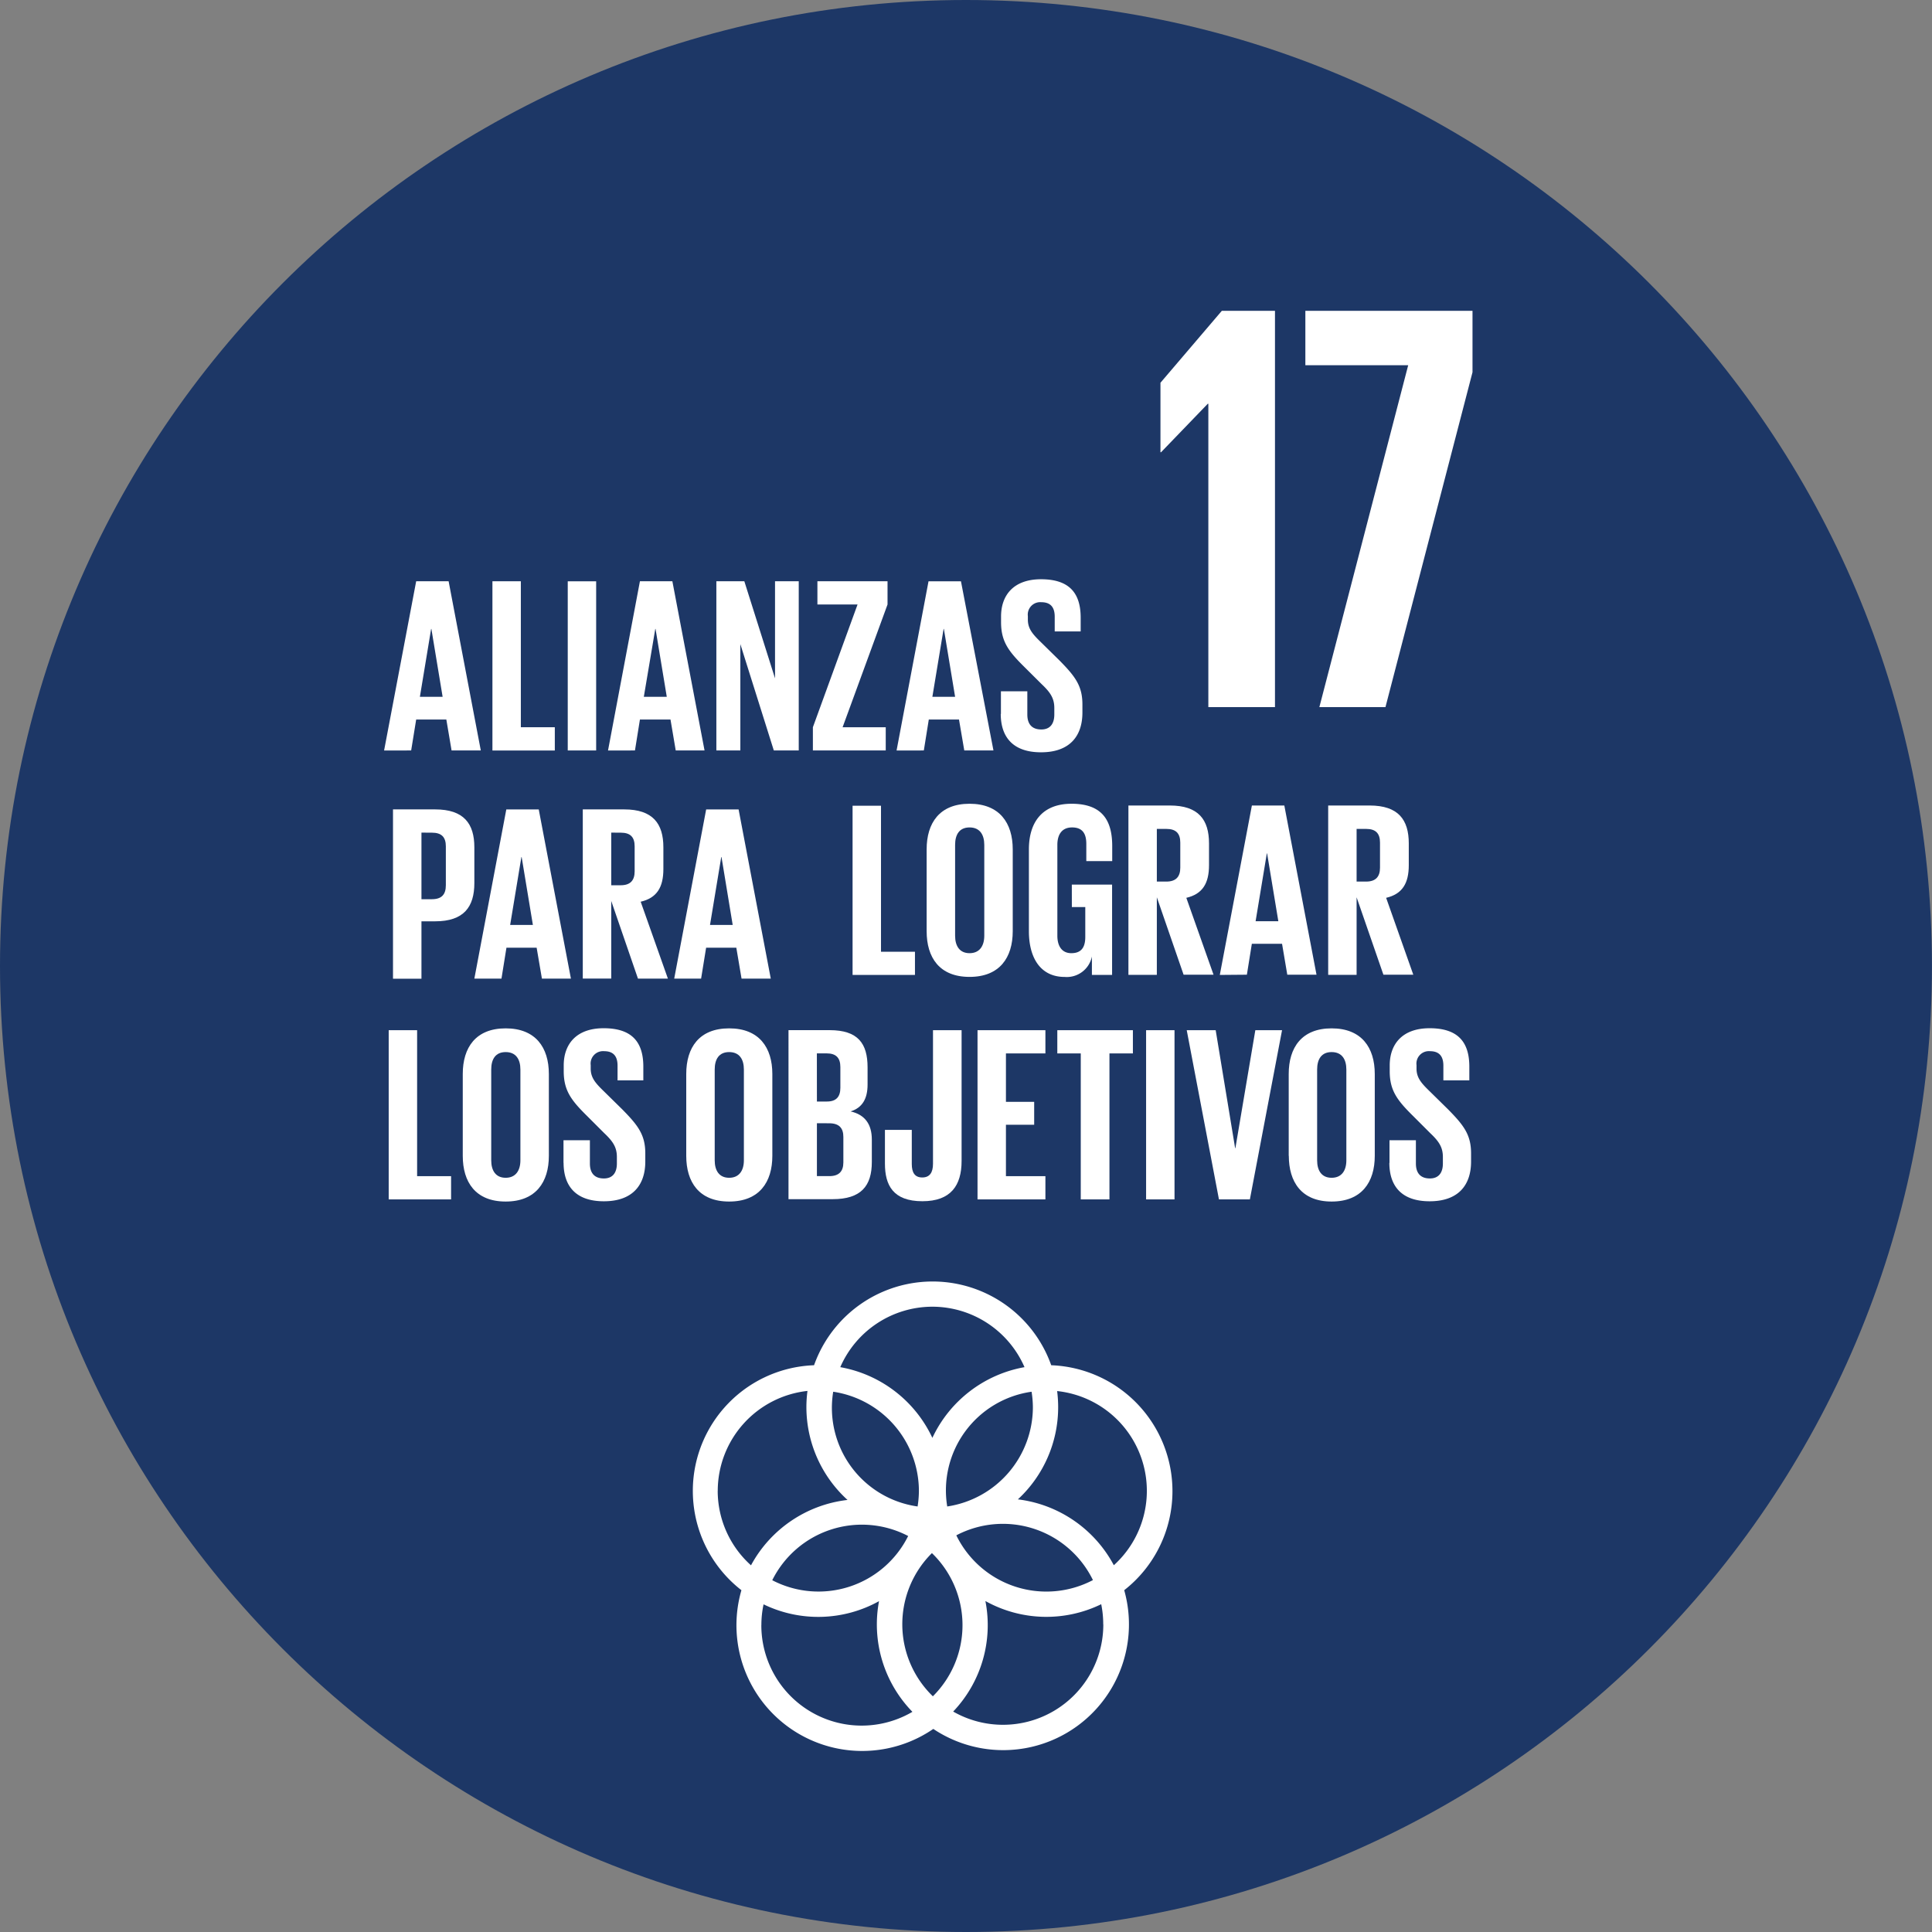 <svg xmlns="http://www.w3.org/2000/svg" viewBox="0 0 431.73 431.73"><rect x="0" y="0" width="431.73" height="431.73" fill="#808080" stroke="none"/><defs><style>.cls-1{fill:#1d3766;}.cls-2{fill:#fff;}</style></defs><title>ods17</title><g id="Layer_2" data-name="Layer 2"><g id="Capa_1" data-name="Capa 1"><g id="_Group_" data-name="&lt;Group&gt;"><path id="_Path_" data-name="&lt;Path&gt;" class="cls-1" d="M215.86,431.73c119.22,0,215.86-96.64,215.86-215.86S335.08,0,215.86,0,0,96.65,0,215.87,96.64,431.73,215.86,431.73"/><path id="_Compound_Path_" data-name="&lt;Compound Path&gt;" class="cls-2" d="M227.46,335.05a28.05,28.05,0,0,0,9-20.61,28.68,28.68,0,0,0-.23-3.59,22.42,22.42,0,0,1,12.67,38.92,28.17,28.17,0,0,0-21.45-14.72M246.55,363A22.42,22.42,0,0,1,213,382.47a28,28,0,0,0,7.2-24.7,28,28,0,0,0,25.88.71,22.28,22.28,0,0,1,.45,4.49m-76.39.19a22,22,0,0,1,.49-4.65,28,28,0,0,0,25.8-.71,28,28,0,0,0,7.46,24.73,22.42,22.42,0,0,1-33.76-19.38m-9.74-30a22.49,22.49,0,0,1,20.05-22.33,27.76,27.76,0,0,0-.24,3.59,28.06,28.06,0,0,0,9.19,20.77,28.19,28.19,0,0,0-21.57,14.61,22.39,22.39,0,0,1-7.44-16.65M208.35,292a22.48,22.48,0,0,1,20.59,13.51,28.22,28.22,0,0,0-20.59,15.8,28.17,28.17,0,0,0-20.58-15.8A22.48,22.48,0,0,1,208.35,292m5.35,51.09a22.39,22.39,0,0,1,30.53,10,22.39,22.39,0,0,1-30.53-10m-10.76.15a22.37,22.37,0,0,1-30.37,9.88,22.37,22.37,0,0,1,30.37-9.88M186.19,311a22.47,22.47,0,0,1,19.15,22.19,23,23,0,0,1-.29,3.45A22.26,22.26,0,0,1,186.19,311m22.27,68.06a22.4,22.4,0,0,1-.21-32,22.39,22.39,0,0,1,.21,32m22.35-64.61a22.47,22.47,0,0,1-19.14,22.19A22.26,22.26,0,0,1,230.52,311a23.06,23.06,0,0,1,.29,3.45M262,333.18a28.15,28.15,0,0,0-27.09-28.1,28.12,28.12,0,0,0-53,0,28.1,28.1,0,0,0-16.23,50.27,28.1,28.1,0,0,0,42.88,31,28.1,28.1,0,0,0,42.66-31A28.09,28.09,0,0,0,262,333.18"/><polygon id="_Path_2" data-name="&lt;Path&gt;" class="cls-2" points="284.91 69.46 284.91 158.01 270.02 158.01 270.02 90.23 269.89 90.23 259.45 101.06 259.32 101.06 259.32 85.53 273.03 69.46 284.91 69.46"/><polygon id="_Path_3" data-name="&lt;Path&gt;" class="cls-2" points="291.7 69.46 329.05 69.46 329.05 83.18 309.6 158.01 294.83 158.01 314.68 81.61 291.7 81.61 291.7 69.46"/><path id="_Compound_Path_2" data-name="&lt;Compound Path&gt;" class="cls-2" d="M93.83,155.71h5.08L96.4,140.54h-.06Zm-8,12L93,129.89h7.25l7.19,37.81h-6.53l-1.17-6.91H93l-1.12,6.91Z"/><polygon id="_Path_4" data-name="&lt;Path&gt;" class="cls-2" points="110.04 129.89 116.39 129.89 116.39 162.51 123.98 162.51 123.98 167.71 110.04 167.71 110.04 129.89"/><rect id="_Path_5" data-name="&lt;Path&gt;" class="cls-2" x="126.87" y="129.9" width="6.35" height="37.8"/><path id="_Compound_Path_3" data-name="&lt;Compound Path&gt;" class="cls-2" d="M143.87,155.71H149l-2.51-15.17h-.06Zm-8,12L143,129.89h7.25l7.19,37.81H151l-1.17-6.91H143l-1.11,6.91Z"/><polygon id="_Path_6" data-name="&lt;Path&gt;" class="cls-2" points="165.44 143.94 165.44 167.7 160.08 167.7 160.08 129.89 166.33 129.89 173.19 151.59 173.19 129.89 178.49 129.89 178.49 167.7 172.92 167.7 165.44 143.94"/><polygon id="_Path_7" data-name="&lt;Path&gt;" class="cls-2" points="188.29 162.51 197.93 162.51 197.93 167.7 181.65 167.7 181.65 162.51 191.63 135.08 182.66 135.08 182.66 129.89 198.33 129.89 198.33 135.08 188.29 162.51"/><path id="_Compound_Path_4" data-name="&lt;Compound Path&gt;" class="cls-2" d="M208.35,155.71h5.08l-2.51-15.17h-.06Zm-8,12,7.14-37.81h7.25L222,167.7h-6.52l-1.18-6.91h-6.75l-1.11,6.91Z"/><path id="_Path_8" data-name="&lt;Path&gt;" class="cls-2" d="M223.67,159.55v-5.07h5.9v5.19c0,2.11,1,3.34,3.13,3.34,2,0,2.9-1.33,2.9-3.34v-1.46c0-2.17-.89-3.5-2.84-5.34L229,149.13c-3.62-3.57-5.3-5.75-5.3-10.1v-1.28c0-4.68,2.74-8.31,8.93-8.31,6.35,0,8.86,3.12,8.86,8.59v3.07h-5.8v-3.3c0-2.18-1-3.23-3-3.23a2.78,2.78,0,0,0-3,3.12v.78c0,2.11,1.17,3.34,3,5.12l4.07,4c3.46,3.52,5.12,5.63,5.12,9.82v1.83c0,5.19-2.78,8.87-9.25,8.87s-9-3.62-9-8.59"/><path id="_Compound_Path_5" data-name="&lt;Compound Path&gt;" class="cls-2" d="M94.18,186.06v14.88h2.33c2.18,0,3.12-1.05,3.12-3.12v-8.69c0-2.06-.95-3.06-3.12-3.06Zm-6.36-5.19h9.42c6.41,0,8.76,3.18,8.76,8.47v8c0,5.31-2.34,8.54-8.76,8.54H94.18v12.83H87.82Z"/><path id="_Compound_Path_6" data-name="&lt;Compound Path&gt;" class="cls-2" d="M114,206.69h5.08l-2.51-15.17h-.06Zm-8,12,7.14-37.81h7.25l7.19,37.81H121.1l-1.18-6.91h-6.75l-1.11,6.91Z"/><path id="_Compound_Path_7" data-name="&lt;Compound Path&gt;" class="cls-2" d="M136.59,186.06v11.76h2.12c2.18,0,3.11-1.11,3.11-3.11v-5.58c0-2.06-.94-3.06-3.11-3.06Zm0,15.27v17.34h-6.36V180.87h9.26c6.4,0,8.75,3.18,8.75,8.47v4.86c0,4.07-1.45,6.46-5.07,7.3l6.08,17.18h-6.69Z"/><path id="_Compound_Path_8" data-name="&lt;Compound Path&gt;" class="cls-2" d="M158.66,206.69h5.07l-2.5-15.17h-.06Zm-8,12,7.14-37.81h7.25l7.19,37.81h-6.53l-1.17-6.91h-6.75l-1.12,6.91Z"/><polygon id="_Path_9" data-name="&lt;Path&gt;" class="cls-2" points="190.52 180.05 196.87 180.05 196.87 212.68 204.46 212.68 204.46 217.86 190.52 217.86 190.52 180.05"/><path id="_Compound_Path_9" data-name="&lt;Compound Path&gt;" class="cls-2" d="M219.95,209.1V188.8c0-2.28-1-3.9-3.29-3.9s-3.23,1.61-3.23,3.9v20.3c0,2.29,1,3.9,3.23,3.9s3.29-1.61,3.29-3.9m-12.88-1V189.81c0-5.91,2.89-10.2,9.59-10.2s9.65,4.29,9.65,10.2v18.28c0,5.86-2.9,10.21-9.65,10.21s-9.59-4.35-9.59-10.21"/><path id="_Path_10" data-name="&lt;Path&gt;" class="cls-2" d="M239.51,197.67h9v20.19H244v-4.12a5.73,5.73,0,0,1-6.08,4.57c-5.47,0-8-4.35-8-10.21V189.81c0-5.91,2.84-10.2,9.54-10.2,7,0,9.08,3.9,9.08,9.47v3.34h-5.79v-3.84c0-2.34-.89-3.68-3.18-3.68s-3.29,1.61-3.29,3.9v20.3c0,2.29,1,3.9,3.12,3.9s3.12-1.17,3.12-3.62v-6.69h-3Z"/><path id="_Compound_Path_10" data-name="&lt;Compound Path&gt;" class="cls-2" d="M258.51,185.23V197h2.12c2.18,0,3.12-1.11,3.12-3.11V188.3c0-2.06-.95-3.07-3.12-3.07Zm0,15.28v17.34h-6.35V180h9.26c6.4,0,8.75,3.18,8.75,8.47v4.86c0,4.07-1.45,6.46-5.07,7.3l6.08,17.18h-6.69Z"/><path id="_Compound_Path_11" data-name="&lt;Compound Path&gt;" class="cls-2" d="M280.58,205.86h5.08l-2.51-15.16h-.06Zm-8,12L279.75,180H287l7.19,37.81h-6.53l-1.17-6.91h-6.75l-1.11,6.91Z"/><path id="_Compound_Path_12" data-name="&lt;Compound Path&gt;" class="cls-2" d="M303.15,185.23V197h2.12c2.18,0,3.11-1.11,3.11-3.11V188.3c0-2.06-.94-3.07-3.11-3.07Zm0,15.28v17.34H296.8V180h9.26c6.41,0,8.75,3.18,8.75,8.47v4.86c0,4.07-1.45,6.46-5.06,7.3l6.07,17.18h-6.68Z"/><polygon id="_Path_11" data-name="&lt;Path&gt;" class="cls-2" points="86.86 230.21 93.21 230.21 93.21 262.83 100.8 262.83 100.8 268.02 86.86 268.02 86.86 230.21"/><path id="_Compound_Path_13" data-name="&lt;Compound Path&gt;" class="cls-2" d="M116.29,259.26V239c0-2.29-1-3.9-3.29-3.9s-3.23,1.61-3.23,3.9v20.29c0,2.29,1,3.9,3.23,3.9s3.29-1.61,3.29-3.9m-12.88-1V240c0-5.91,2.89-10.2,9.59-10.2s9.65,4.29,9.65,10.2v18.29c0,5.85-2.9,10.21-9.65,10.21s-9.59-4.36-9.59-10.21"/><path id="_Path_12" data-name="&lt;Path&gt;" class="cls-2" d="M125.92,259.87V254.8h5.9V260c0,2.11,1,3.34,3.13,3.34,2,0,2.9-1.33,2.9-3.34v-1.46c0-2.17-.89-3.5-2.84-5.34l-3.74-3.74c-3.62-3.57-5.3-5.75-5.3-10.1v-1.28c0-4.68,2.74-8.31,8.93-8.31,6.35,0,8.86,3.12,8.86,8.59v3.06H138v-3.29c0-2.18-1-3.23-3-3.23a2.78,2.78,0,0,0-3,3.12v.78c0,2.11,1.17,3.34,3,5.12l4.07,4c3.46,3.52,5.13,5.63,5.13,9.82v1.83c0,5.19-2.79,8.87-9.26,8.87s-9-3.62-9-8.59"/><path id="_Compound_Path_14" data-name="&lt;Compound Path&gt;" class="cls-2" d="M166.23,259.26V239c0-2.29-1-3.9-3.29-3.9s-3.23,1.61-3.23,3.9v20.29c0,2.29,1,3.9,3.23,3.9s3.29-1.61,3.29-3.9m-12.88-1V240c0-5.91,2.89-10.2,9.59-10.2s9.65,4.29,9.65,10.2v18.29c0,5.85-2.9,10.21-9.65,10.21s-9.59-4.36-9.59-10.21"/><path id="_Compound_Path_15" data-name="&lt;Compound Path&gt;" class="cls-2" d="M182.55,251v11.82h2.79c2.12,0,3.12-1.05,3.12-3.06v-5.69c0-2-.95-3.06-3.18-3.06Zm0-4.85h2.24c2.06,0,3-1.05,3-3.06v-4.63c0-2.06-.95-3.07-3.07-3.07h-2.18Zm-6.35-15.95h9.19c6.36,0,8.48,3,8.48,8.31v3.85c0,3.18-1.18,5.18-3.79,6,3.18.73,4.74,2.84,4.74,6.3v5c0,5.35-2.4,8.31-8.76,8.31H176.2Z"/><path id="_Path_13" data-name="&lt;Path&gt;" class="cls-2" d="M214.88,230.21v29.22c0,5.47-2.4,9-8.76,9-6.58,0-8.37-3.62-8.37-8.41v-7.53h6v7.63c0,1.9.67,3,2.34,3s2.4-1.11,2.4-3.06V230.21Z"/><polygon id="_Path_14" data-name="&lt;Path&gt;" class="cls-2" points="218.44 230.21 233.61 230.21 233.61 235.4 224.79 235.4 224.79 246.22 231.1 246.22 231.1 251.34 224.79 251.34 224.79 262.83 233.61 262.83 233.61 268.02 218.44 268.02 218.44 230.21"/><polygon id="_Path_15" data-name="&lt;Path&gt;" class="cls-2" points="236.27 230.21 253.16 230.21 253.16 235.4 247.92 235.4 247.92 268.02 241.51 268.02 241.51 235.4 236.27 235.4 236.27 230.21"/><rect id="_Path_16" data-name="&lt;Path&gt;" class="cls-2" x="256.11" y="230.21" width="6.35" height="37.81"/><polygon id="_Path_17" data-name="&lt;Path&gt;" class="cls-2" points="286.49 230.21 279.3 268.02 272.39 268.02 265.19 230.21 271.66 230.21 276.01 256.59 276.06 256.59 280.52 230.21 286.49 230.21"/><path id="_Compound_Path_16" data-name="&lt;Compound Path&gt;" class="cls-2" d="M300.86,259.26V239c0-2.29-1-3.9-3.29-3.9s-3.24,1.61-3.24,3.9v20.29c0,2.29,1,3.9,3.24,3.9s3.29-1.61,3.29-3.9m-12.88-1V240c0-5.91,2.9-10.2,9.59-10.2s9.64,4.29,9.64,10.2v18.29c0,5.85-2.9,10.21-9.64,10.21S288,264.11,288,258.26"/><path id="_Path_18" data-name="&lt;Path&gt;" class="cls-2" d="M310.5,259.87V254.8h5.9V260c0,2.11,1,3.34,3.13,3.34,2,0,2.9-1.33,2.9-3.34v-1.46c0-2.17-.89-3.5-2.84-5.34l-3.74-3.74c-3.62-3.57-5.3-5.75-5.3-10.1v-1.28c0-4.68,2.74-8.31,8.92-8.31,6.36,0,8.87,3.12,8.87,8.59v3.06h-5.8v-3.29c0-2.18-1-3.23-3-3.23a2.78,2.78,0,0,0-3,3.12v.78c0,2.11,1.17,3.34,3,5.12l4.07,4c3.46,3.52,5.12,5.63,5.12,9.82v1.83c0,5.19-2.78,8.87-9.26,8.87s-9-3.62-9-8.59"/></g></g></g></svg>
